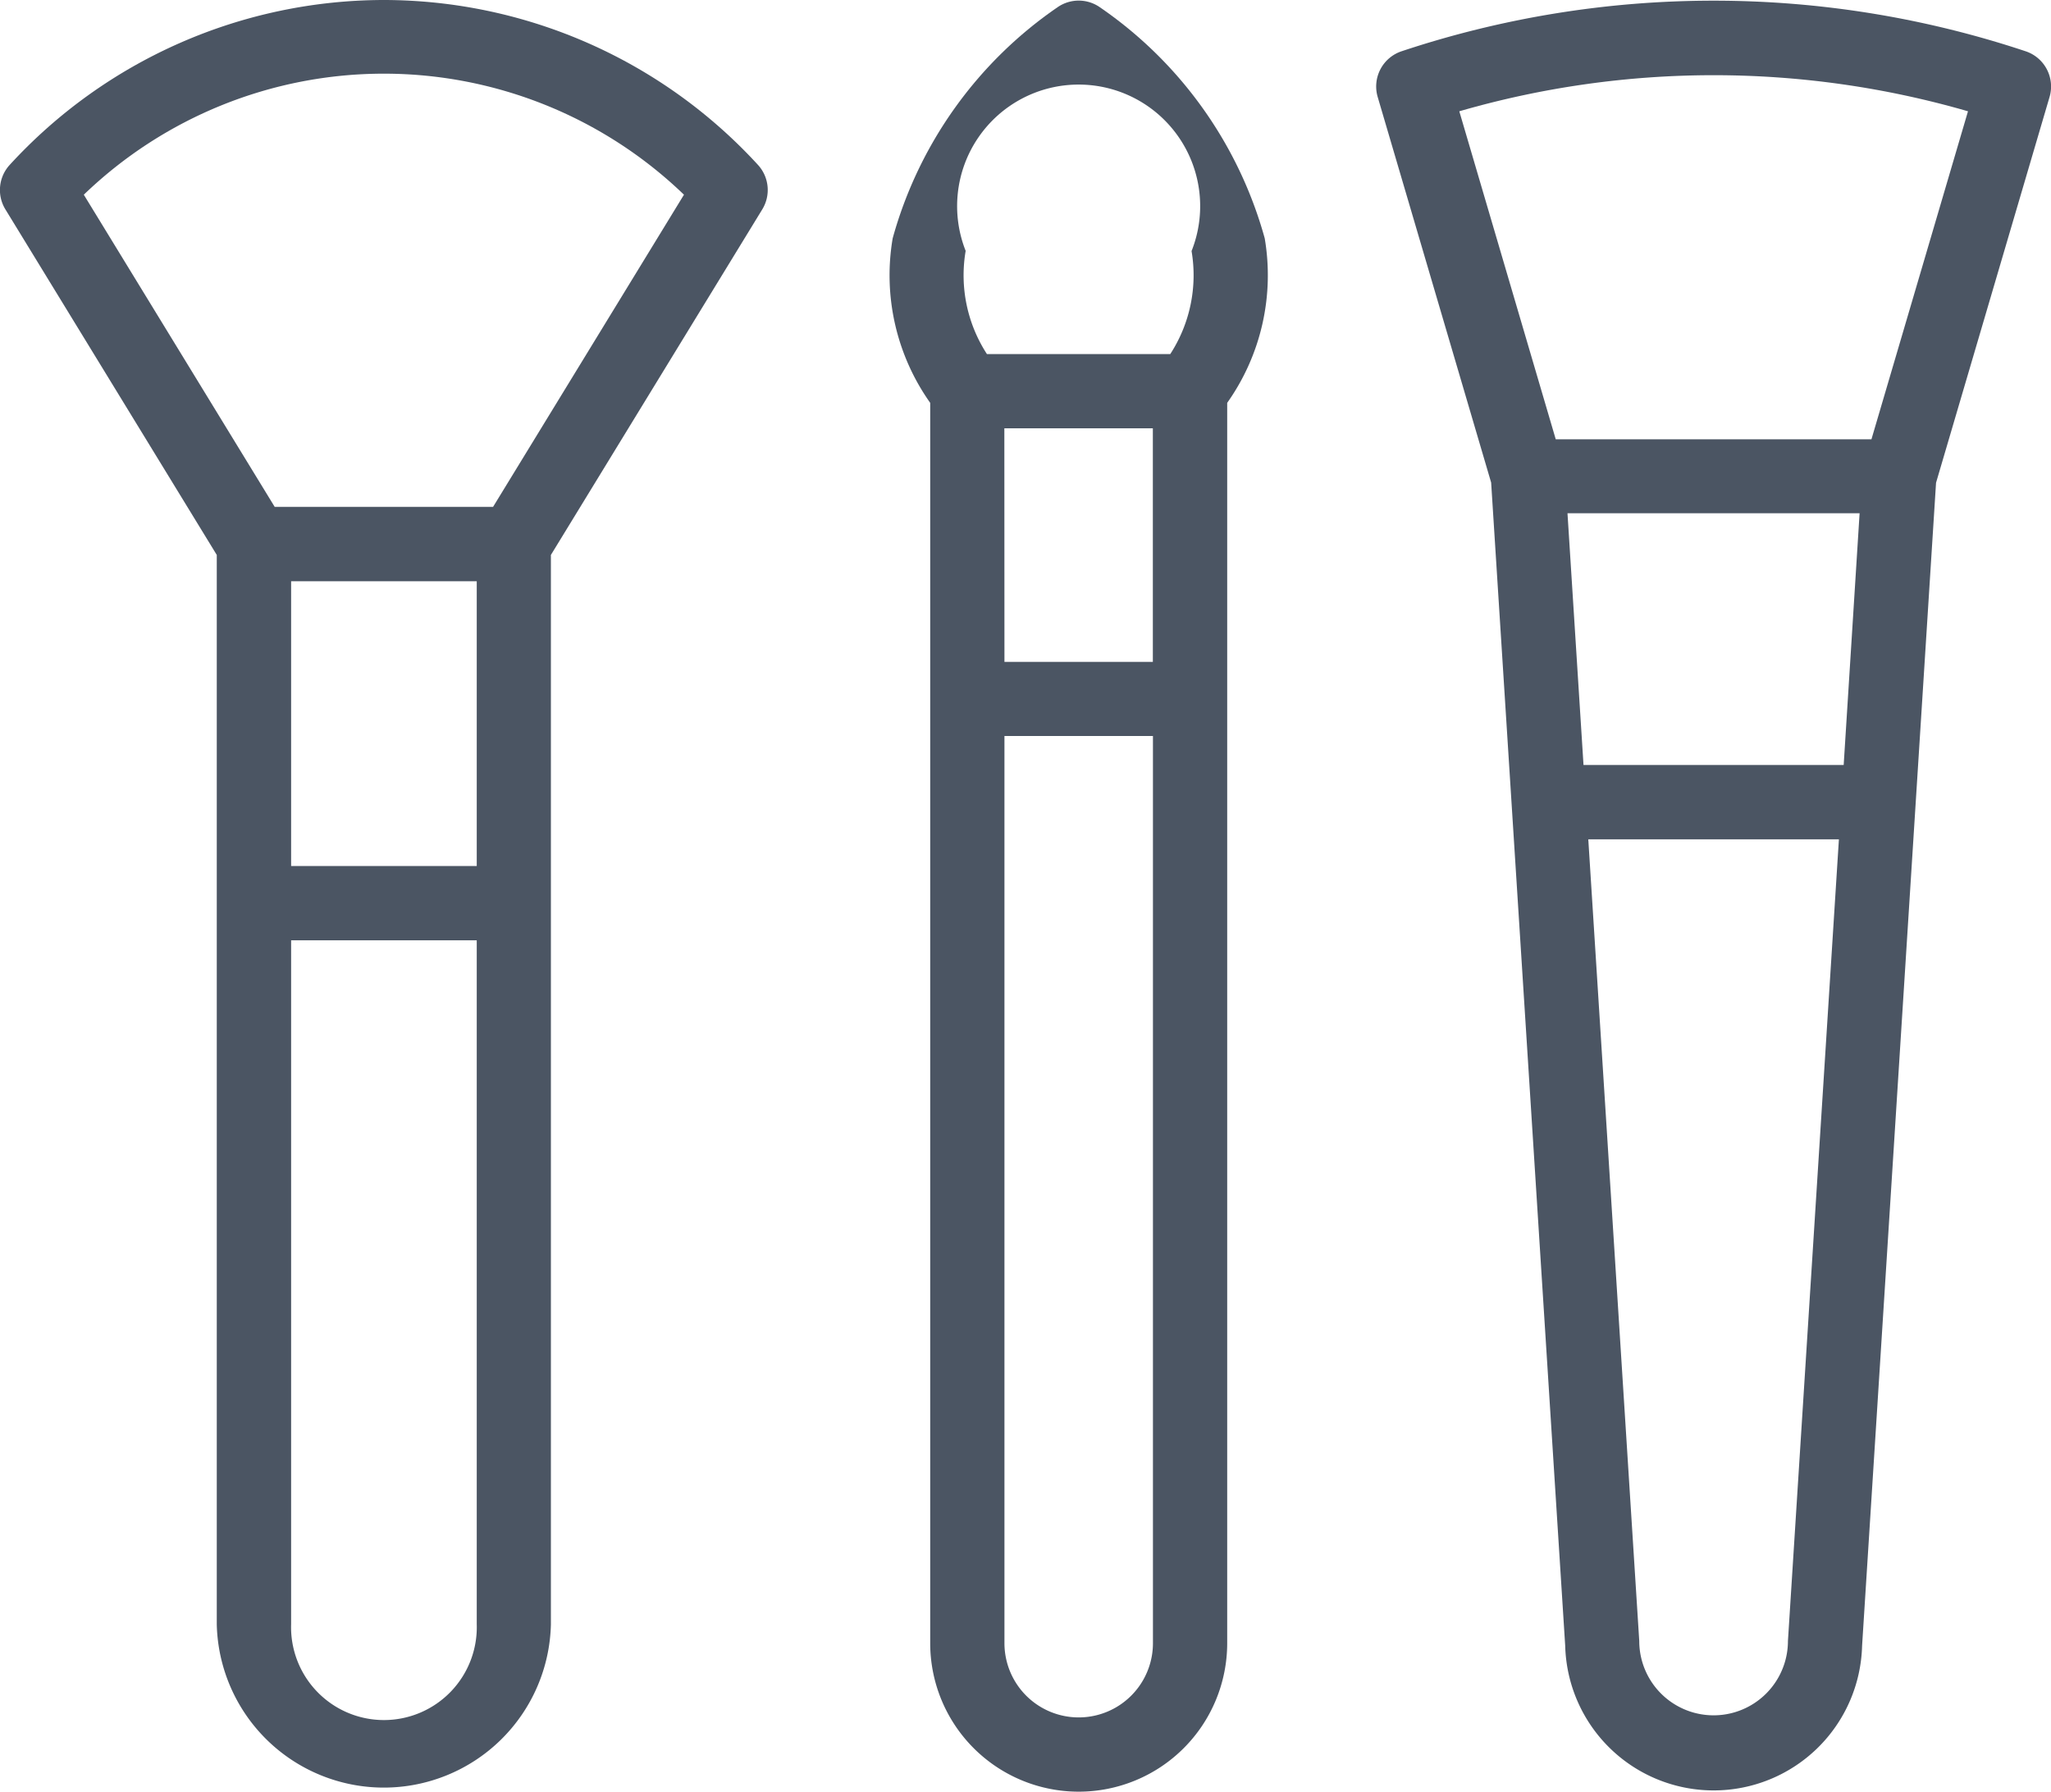 <svg xmlns:xlink="http://www.w3.org/1999/xlink" xmlns="http://www.w3.org/2000/svg" viewBox="0 0 20.607 18" fill="currentColor" class="h-full w-full" width="20.607"  height="18" ><g data-name="Facial Care" fill="#4B5563"><path data-name="Path 21767" d="M3.857 0a5.107 5.107 0 00-3.76 1.657.373.373 0 00-.043.446l2.124 3.472V16.32a1.679 1.679 0 003.357 0V5.575l2.124-3.472a.373.373 0 00-.043-.446A5.107 5.107 0 003.857 0zm.933 8.7H2.925V5.839H4.79zm0 7.616a.933.933 0 11-1.865 0v-6.87H4.79zm.164-11.224H2.76L.842 1.956a4.346 4.346 0 016.03 0z" fill="#4B5563"></path><path data-name="Path 21768" d="M12.707 2.394A4.158 4.158 0 0011.048.071a.372.372 0 00-.42 0 4.158 4.158 0 00-1.659 2.323 2.217 2.217 0 00.377 1.653v12.46a1.492 1.492 0 002.984 0V4.047a2.216 2.216 0 00.377-1.653zm-2.616 1.909h1.492v2.346h-1.491zm-.388-1.781a1.221 1.221 0 112.269 0 1.454 1.454 0 01-.214 1.035H9.916a1.453 1.453 0 01-.214-1.035zm1.881 13.985a.746.746 0 11-1.492 0V7.394h1.492z" fill="#4B5563"></path><path data-name="Path 21769" d="M20.352.515a9.923 9.923 0 00-6.27 0 .373.373 0 00-.24.459l1.14 3.874.744 11.685a1.492 1.492 0 002.983 0l.743-11.683 1.14-3.874a.373.373 0 00-.24-.461zm-1.828 7.17H15.91l-.161-2.529h2.935zm-.56 8.8a.747.747 0 11-1.494 0l-.512-8.053h2.518zm.839-12.072h-3.172l-.969-3.295a9.187 9.187 0 015.111 0z" fill="#4B5563"></path></g></svg>